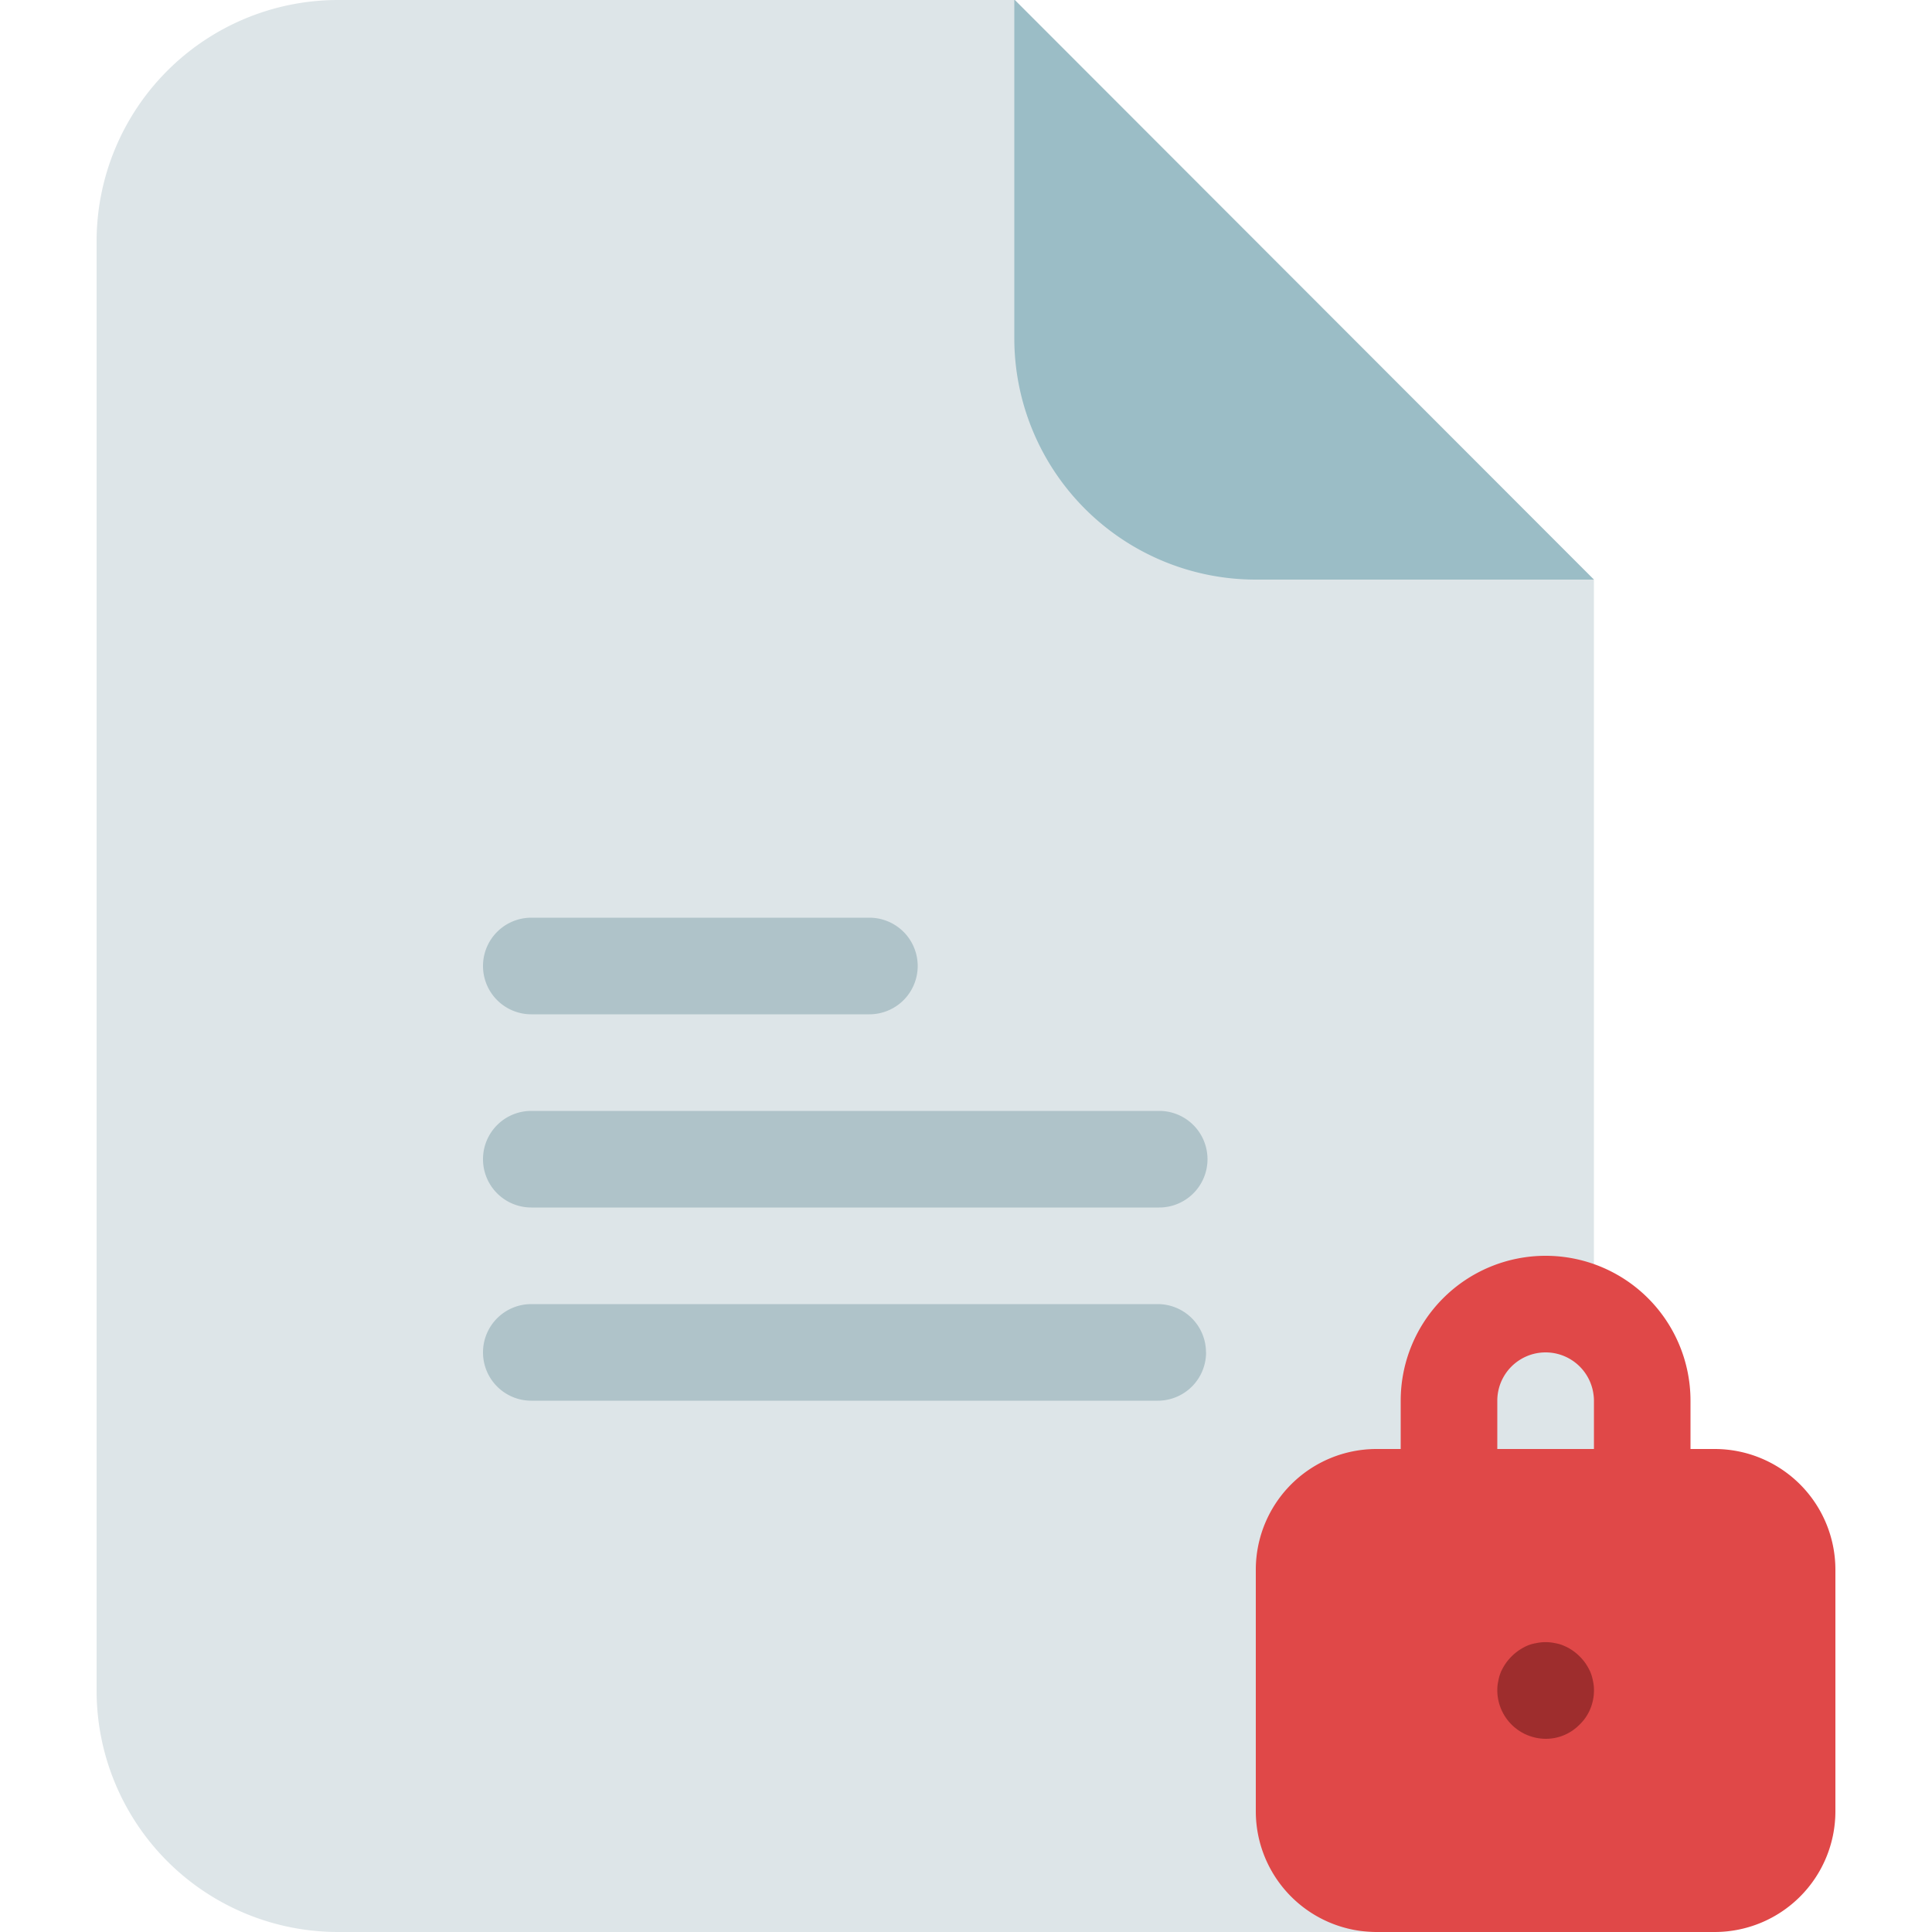 <svg id="Layer_1" data-name="Layer 1" xmlns="http://www.w3.org/2000/svg" viewBox="0 0 512 512"><defs><style>.cls-1{fill:#dde5e8;}.cls-2{fill:#9bbdc6;}.cls-3{fill:#afc3c9;}.cls-4{fill:#e04848;}.cls-5{fill:#9e2d2d;}</style></defs><title>document-locked-flat</title><path class="cls-1" d="M422.4,153.6V448a64,64,0,0,1-64,64H89.6a64,64,0,0,1-64-64V64a64,64,0,0,1,64-64H268.93Z"/><path class="cls-2" d="M422.4,153.6H332.8a64,64,0,0,1-64-64V0h.13Z"/><path class="cls-3" d="M243.2,256a12.8,12.8,0,0,1-12.8,12.8H140.8A12.8,12.8,0,0,1,128,256h0a12.8,12.8,0,0,1,12.8-12.8h89.6A12.8,12.8,0,0,1,243.2,256Z"/><path class="cls-3" d="M320,307.2A12.8,12.8,0,0,1,307.2,320H140.8A12.8,12.8,0,0,1,128,307.2h0a12.8,12.8,0,0,1,12.8-12.8H307.2A12.8,12.8,0,0,1,320,307.2Z"/><path class="cls-3" d="M319.62,358.4a12.8,12.8,0,0,1-12.8,12.8h-166A12.8,12.8,0,0,1,128,358.4h0a12.8,12.8,0,0,1,12.8-12.8h166a12.8,12.8,0,0,1,12.8,12.8Z"/><path class="cls-4" d="M454.4,384H448V371.2a38.4,38.4,0,0,0-76.8,0V384h-6.4a32,32,0,0,0-32,32v64a32,32,0,0,0,32,32h89.6a32,32,0,0,0,32-32V416A32,32,0,0,0,454.4,384Zm-57.6,0V371.2a12.8,12.8,0,1,1,25.6,0V384Z"/><path class="cls-5" d="M409.6,460.8A12.89,12.89,0,0,1,396.8,448a11,11,0,0,1,.26-2.5,11.49,11.49,0,0,1,.7-2.43,14.87,14.87,0,0,1,1.22-2.18,13.85,13.85,0,0,1,3.52-3.52,14.87,14.87,0,0,1,2.17-1.22,10.52,10.52,0,0,1,2.43-.7,11.9,11.9,0,0,1,5,0,10,10,0,0,1,2.37.7,12.57,12.57,0,0,1,2.24,1.22,13.74,13.74,0,0,1,3.53,3.52,14.83,14.83,0,0,1,1.21,2.18,11.9,11.9,0,0,1,.71,2.43,11,11,0,0,1,.26,2.5,12.92,12.92,0,0,1-1,4.93,12.07,12.07,0,0,1-2.81,4.1A12.48,12.48,0,0,1,409.6,460.8Z"/></svg>